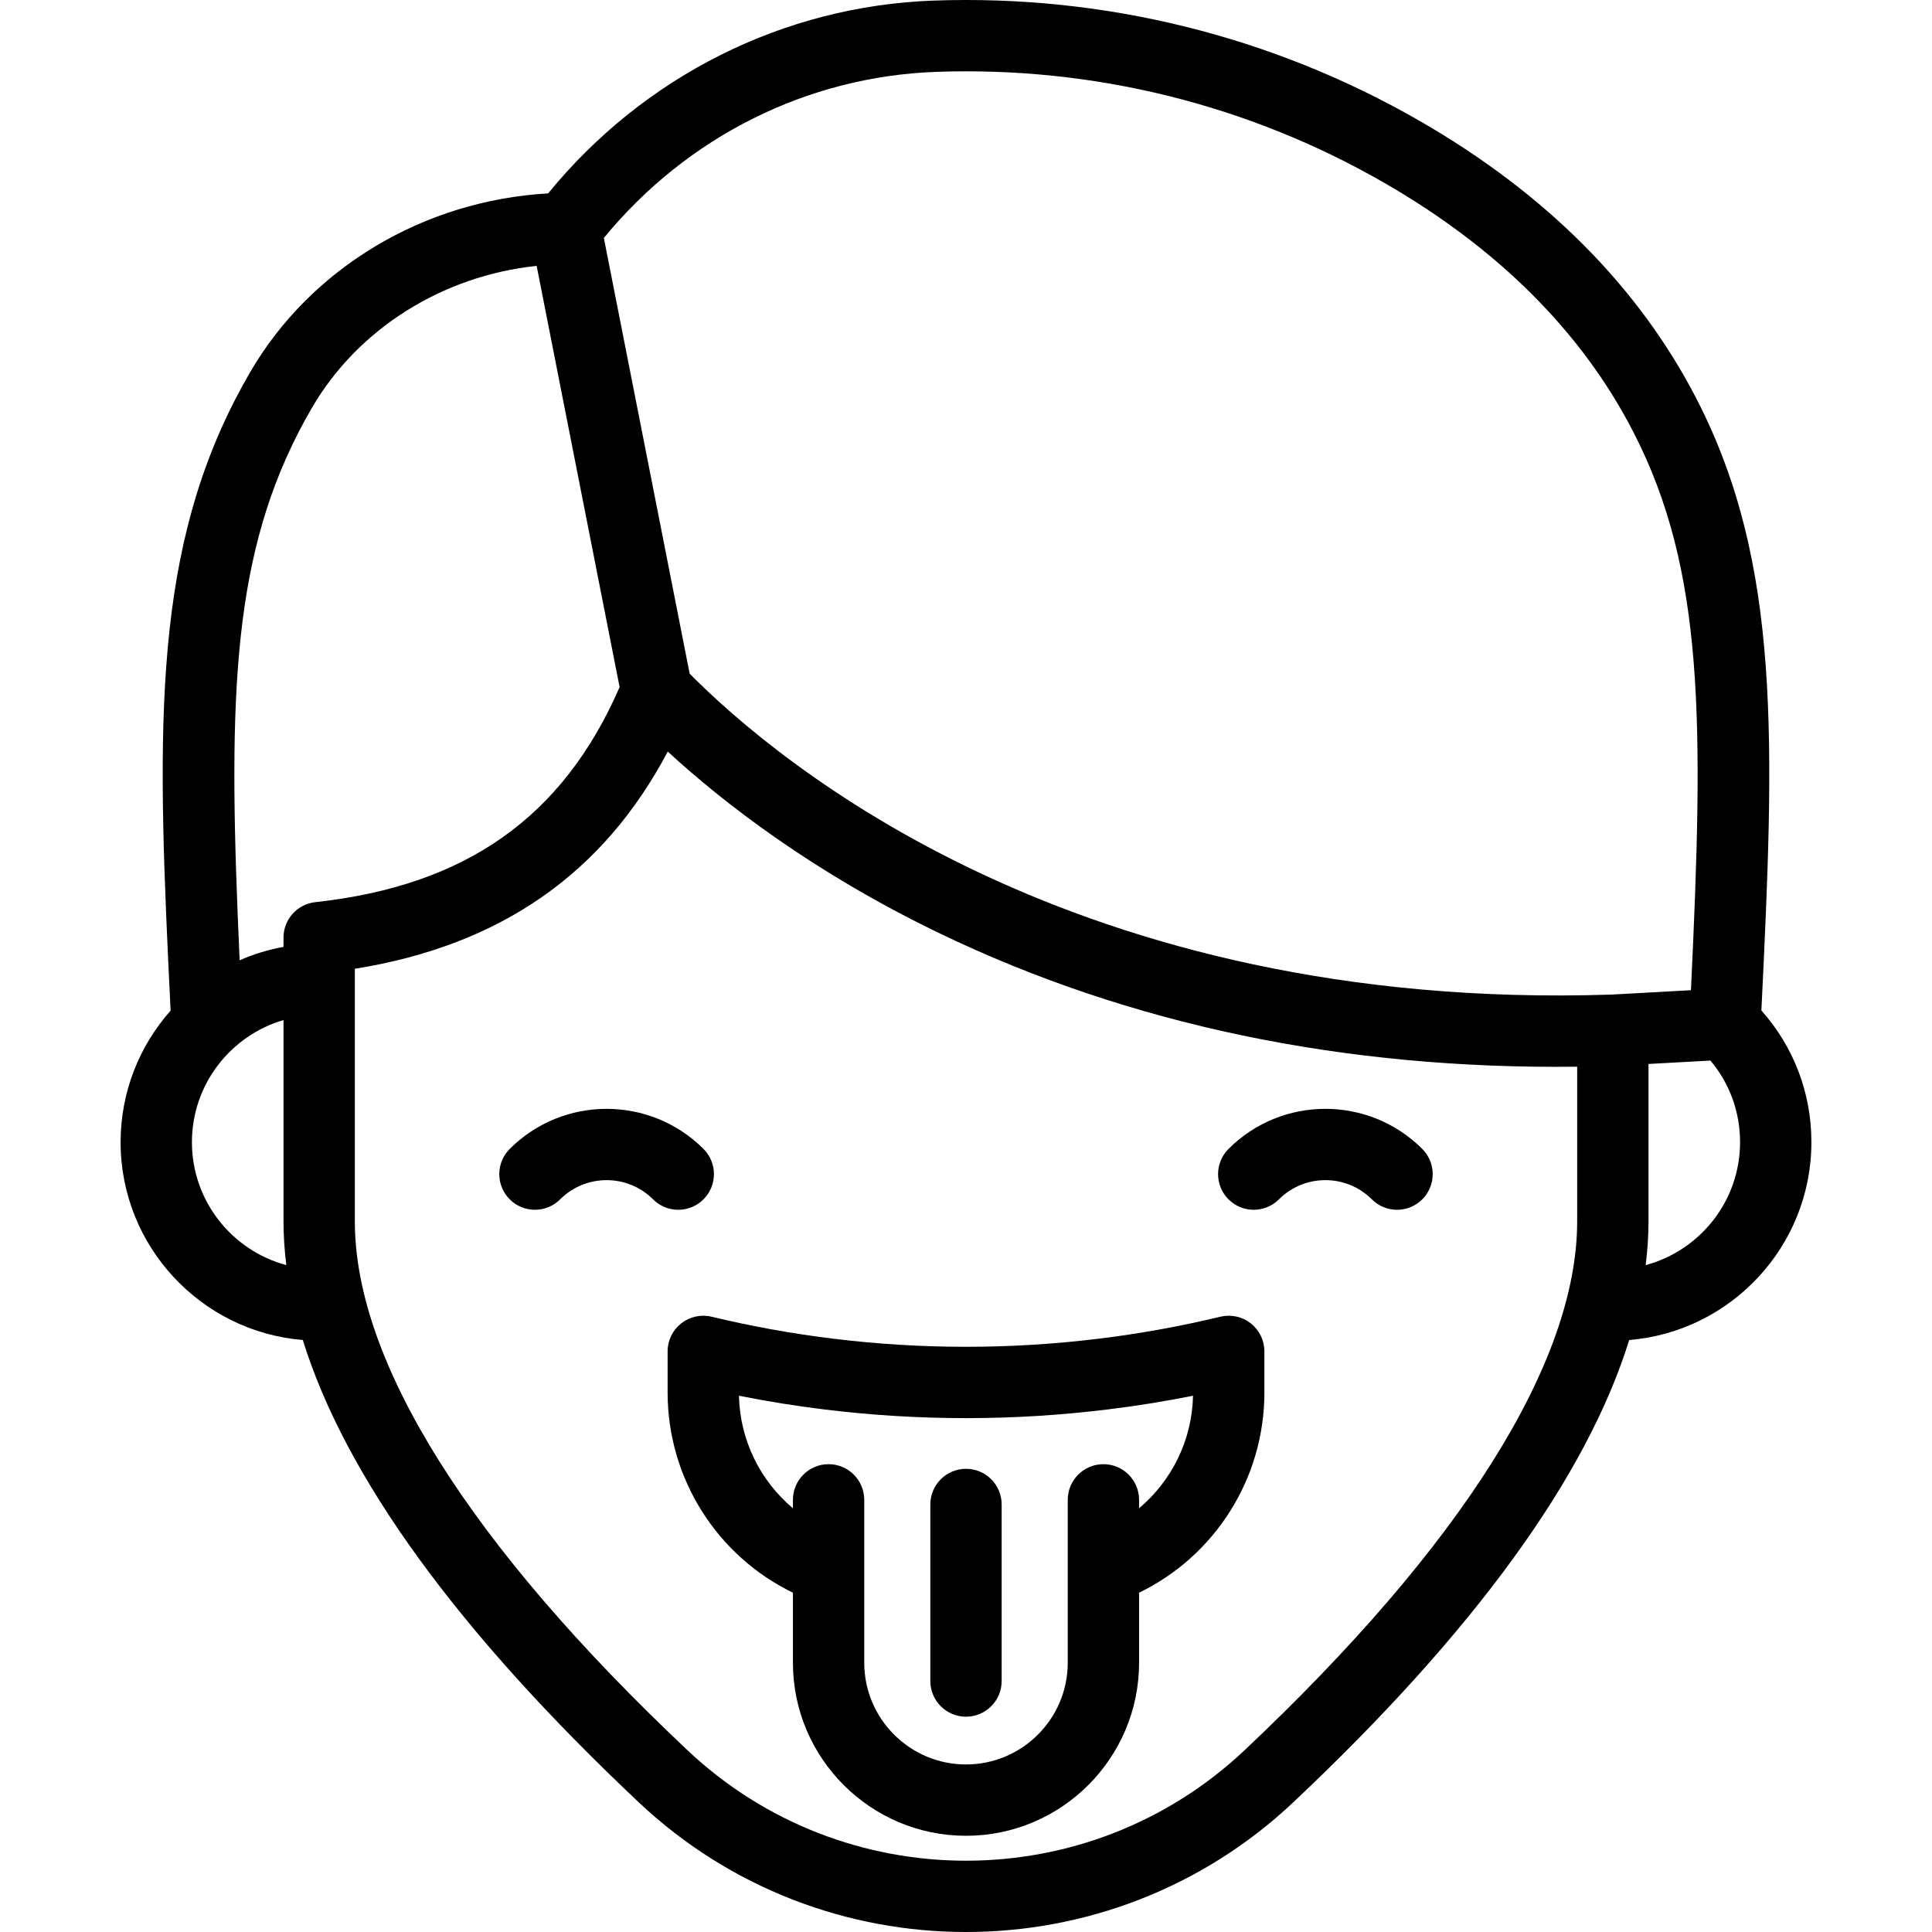 <?xml version="1.0" encoding="iso-8859-1"?>
<!-- Generator: Adobe Illustrator 18.0.0, SVG Export Plug-In . SVG Version: 6.00 Build 0)  -->
<!DOCTYPE svg PUBLIC "-//W3C//DTD SVG 1.1//EN" "http://www.w3.org/Graphics/SVG/1.1/DTD/svg11.dtd">
<svg version="1.1" id="Capa_1" xmlns="http://www.w3.org/2000/svg" xmlns:xlink="http://www.w3.org/1999/xlink" x="0px" y="0px"
	 viewBox="0 0 433.398 433.398" style="enable-background:new 0 0 433.398 433.398;" xml:space="preserve">
<g>
	<path d="M157.809,269.044c3.125-3.124,3.125-8.189,0-11.313c-11.982-11.982-31.48-11.983-43.463,0
		c-3.125,3.124-3.125,8.189,0,11.313c3.124,3.124,8.189,3.124,11.313,0c5.746-5.744,15.092-5.743,20.836,0
		c1.562,1.562,3.609,2.343,5.657,2.343S156.247,270.606,157.809,269.044z"/>
	<path d="M275.588,257.731c-3.124,3.124-3.124,8.189,0,11.313c3.125,3.124,8.189,3.124,11.314,0c5.745-5.745,15.092-5.744,20.835,0
		c1.563,1.562,3.609,2.343,5.657,2.343s4.095-0.781,5.657-2.343c3.124-3.124,3.124-8.189,0-11.313
		C307.067,245.747,287.572,245.746,275.588,257.731z"/>
	<path d="M280.588,296.868c-1.926-1.517-4.438-2.069-6.822-1.495c-8.973,2.157-18.127,3.812-27.22,4.921
		c-19.807,2.439-39.889,2.44-59.704-0.001c-9.082-1.107-18.237-2.762-27.211-4.919c-2.381-0.573-4.897-0.021-6.821,1.495
		c-1.925,1.517-3.048,3.833-3.048,6.283v9.22c0,19.297,11.078,36.65,28.113,44.91v15.707c0,21.408,17.417,38.825,38.825,38.825
		c21.408,0,38.825-17.417,38.825-38.825v-15.706c17.034-8.26,28.112-25.613,28.112-44.91v-9.22
		C283.635,300.701,282.512,298.385,280.588,296.868z M255.523,338.343v-1.889c0-4.418-3.582-8-8-8s-8,3.582-8,8v36.534
		c0,12.585-10.239,22.825-22.825,22.825s-22.825-10.239-22.825-22.825v-36.534c0-4.418-3.582-8-8-8s-8,3.582-8,8v1.889
		c-7.338-6.165-11.893-15.289-12.105-25.242c6.359,1.268,12.762,2.297,19.127,3.073c21.104,2.599,42.502,2.6,63.595,0.001
		c6.373-0.777,12.777-1.807,19.137-3.075C267.416,323.054,262.861,332.178,255.523,338.343z"/>
	<path d="M406.343,256.221c0-11.042-3.964-21.393-11.219-29.545c2.932-59.998,4.51-100.097-14.466-137.038
		c-12.926-25.167-33.849-46.2-62.188-62.513C285.422,8.1,247.724-1.229,209.443,0.13c-33.635,1.2-64.945,16.909-86.49,43.256
		c-27.858,1.572-53.221,16.695-66.846,40.111c-1.173,2.017-2.304,4.083-3.361,6.141c-18.989,36.965-17.409,77.065-14.475,137.073
		c-6.972,7.865-11.217,18.198-11.217,29.509c0,23.326,18.025,42.508,40.875,44.381c9.515,30.659,34.724,65.399,75.326,103.677
		c20.592,19.413,47.019,29.12,73.445,29.12c26.427,0,52.853-9.707,73.445-29.12c40.601-38.277,65.81-73.017,75.325-103.676
		C388.32,298.727,406.343,279.545,406.343,256.221z M210.013,16.12c35.281-1.259,70.025,7.343,100.474,24.871
		c25.624,14.75,44.444,33.577,55.938,55.957c15.979,31.108,15.765,64.968,12.898,125.181l-17.87,0.985
		c-120.433,3.928-186.975-52.022-206.743-71.986L135.46,53.379C154.086,30.684,181.061,17.152,210.013,16.12z M66.979,96.948
		c0.93-1.811,1.926-3.63,2.958-5.406c10.375-17.832,29.34-29.669,50.447-31.904l18.611,94.498
		c-12.726,29.203-34.476,44.558-68.264,48.241c-4.059,0.442-7.133,3.87-7.133,7.953v2.079c-3.432,0.625-6.728,1.641-9.84,3.007
		C51.214,159.384,51.597,126.893,66.979,96.948z M43.054,256.22c0-12.962,8.688-23.927,20.544-27.395v45.143
		c0,3.219,0.219,6.497,0.632,9.827C52.052,280.537,43.054,269.411,43.054,256.22z M279.171,392.637
		c-35.03,33.023-89.909,33.024-124.939,0c-48.825-46.03-74.633-87.065-74.633-118.668l0.001-56.644
		c32.578-5.238,55.677-21.259,70.194-48.724c12.308,11.313,32.47,27.045,61.074,40.811c42.526,20.465,90.561,30.515,142.934,29.876
		v34.68C353.802,305.572,327.995,346.607,279.171,392.637z M369.17,283.795c0.413-3.33,0.632-6.608,0.632-9.827v-35.291
		l13.893-0.765c4.305,5.126,6.648,11.514,6.648,18.309C390.343,269.411,381.347,280.536,369.17,283.795z"/>
	<path d="M216.698,329.493c-4.418,0-8,3.582-8,8v39.605c0,4.418,3.582,8,8,8s8-3.582,8-8v-39.605
		C224.698,333.074,221.117,329.493,216.698,329.493z"/>
</g>
<g>
</g>
<g>
</g>
<g>
</g>
<g>
</g>
<g>
</g>
<g>
</g>
<g>
</g>
<g>
</g>
<g>
</g>
<g>
</g>
<g>
</g>
<g>
</g>
<g>
</g>
<g>
</g>
<g>
</g>
</svg>
